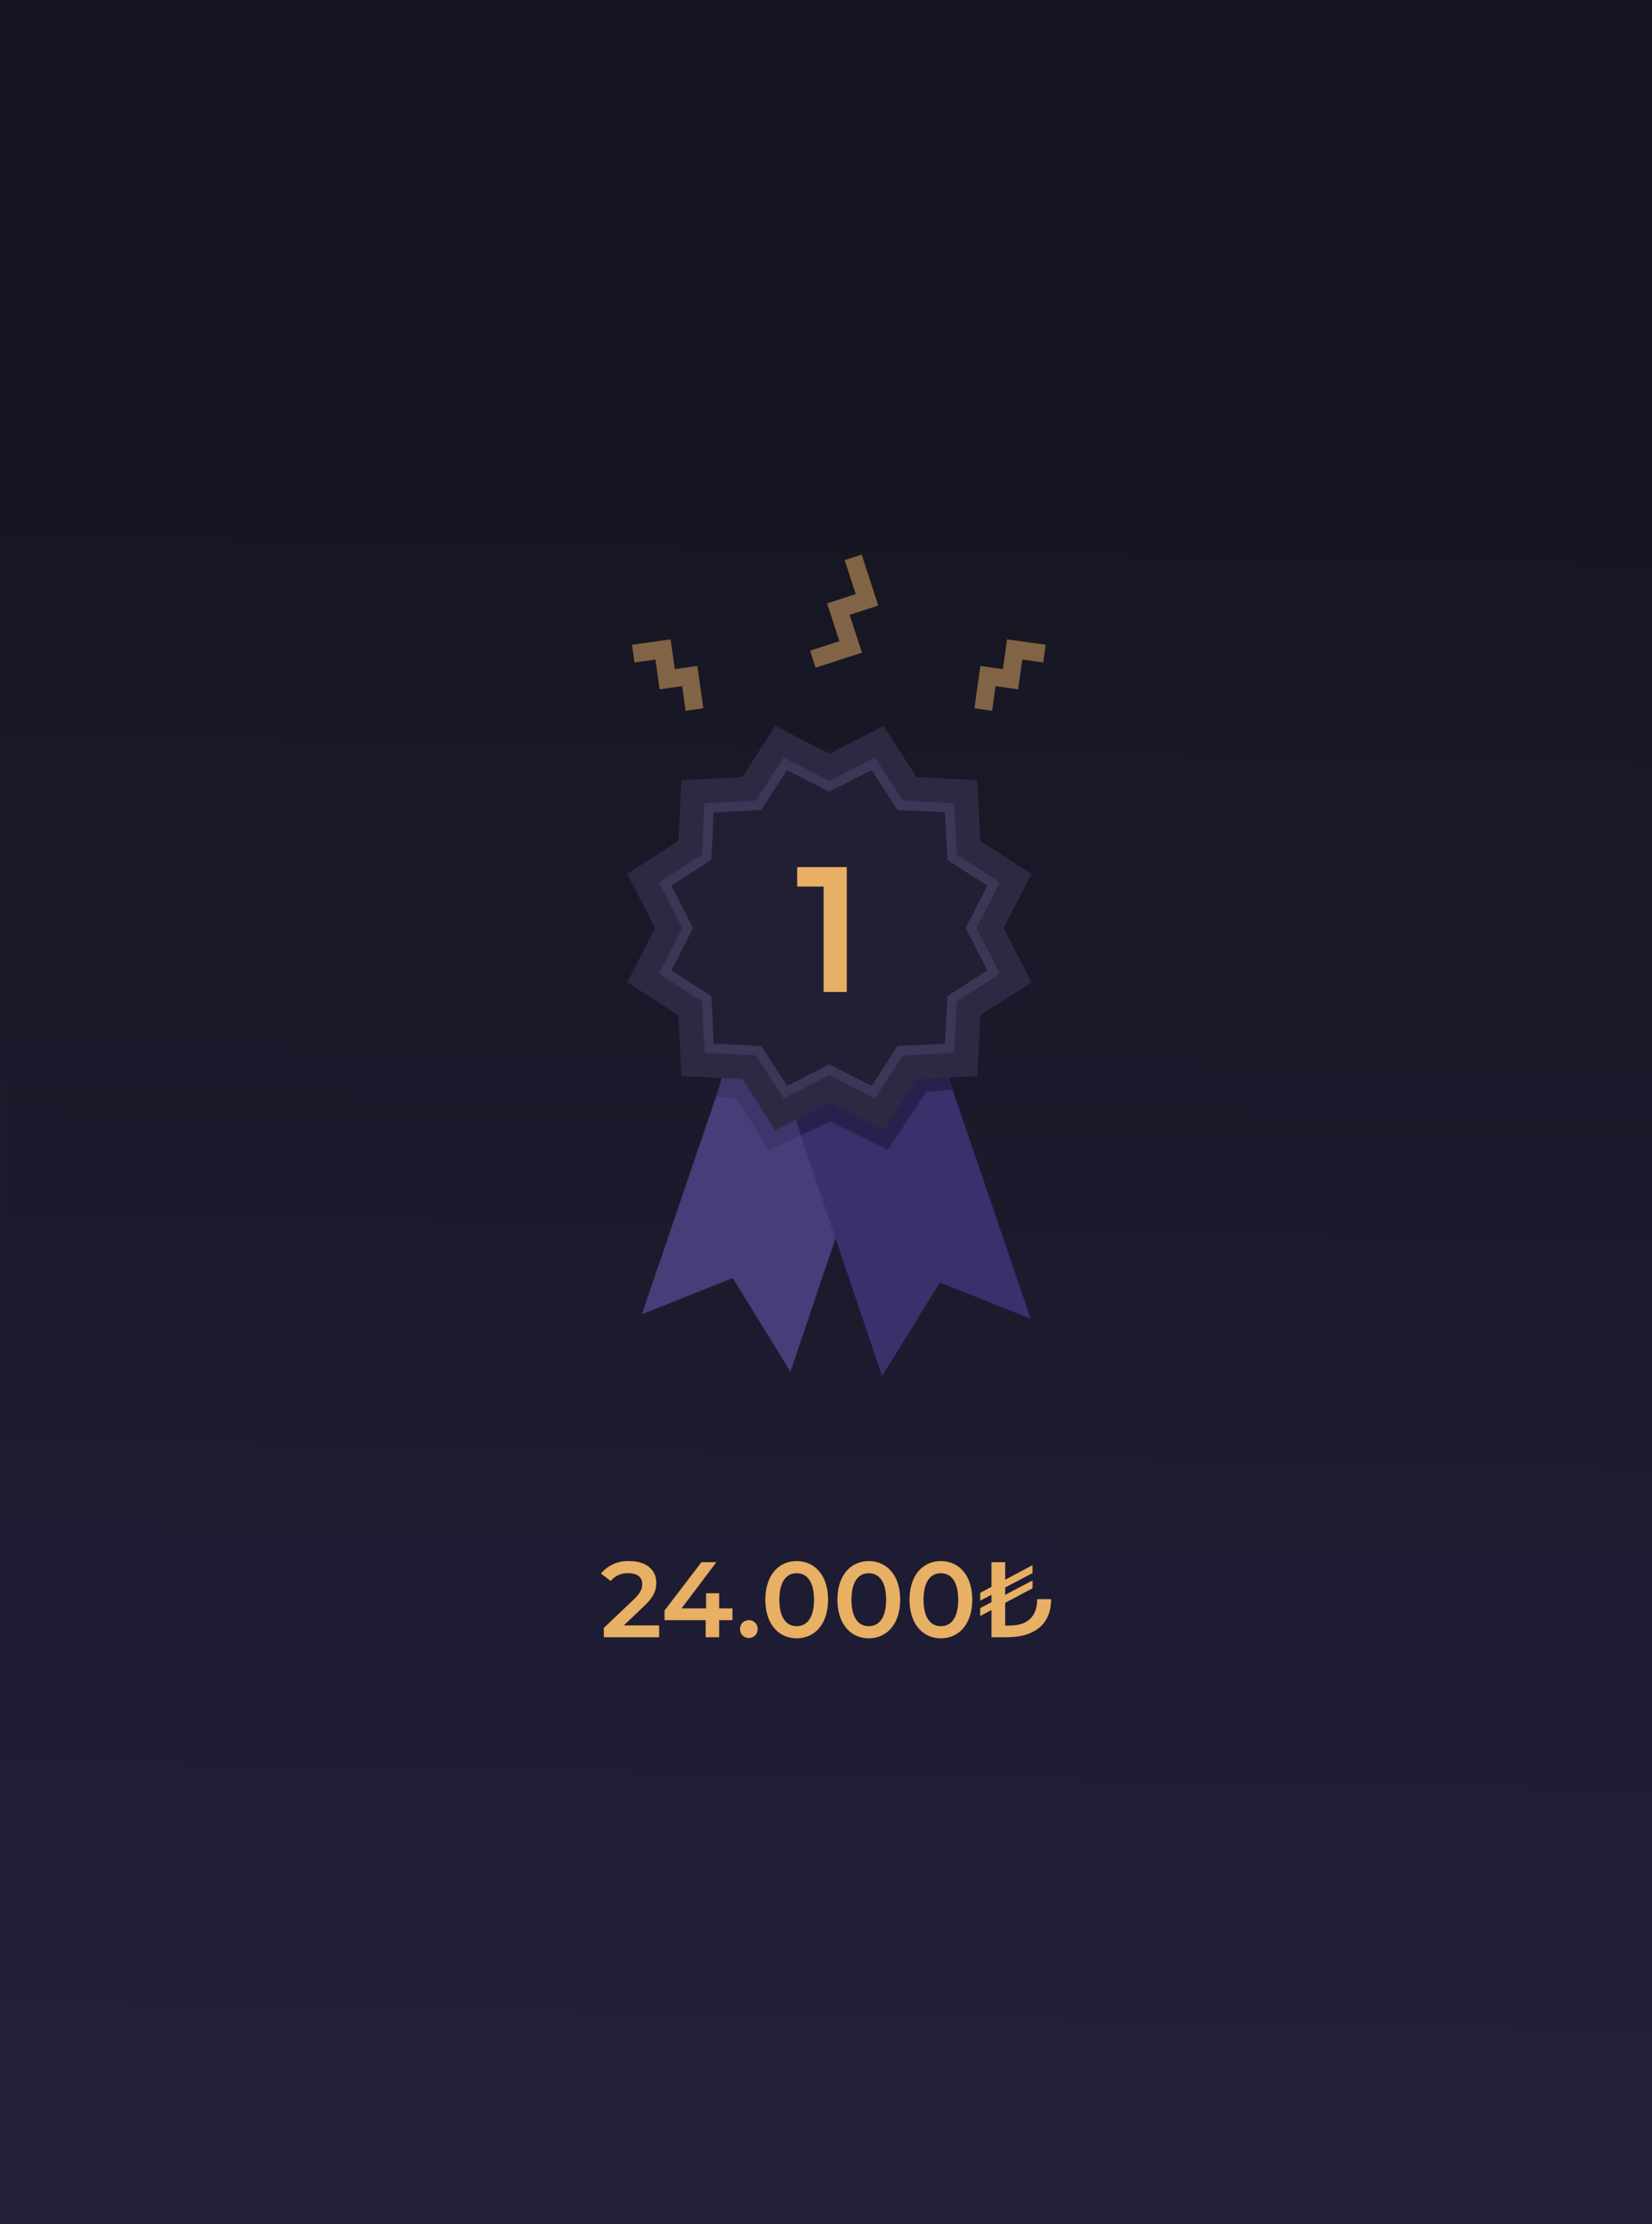 <svg xmlns="http://www.w3.org/2000/svg" xmlns:xlink="http://www.w3.org/1999/xlink" width="277.262" height="373.246" viewBox="0 0 277.262 373.246">
  <defs>
    <linearGradient id="linear-gradient" x1="0.224" y1="0.471" x2="1" y2="0.481" gradientUnits="objectBoundingBox">
      <stop offset="0" stop-color="#161622"/>
      <stop offset="1" stop-color="#23203c"/>
    </linearGradient>
  </defs>
  <g id="Group_12414" data-name="Group 12414" transform="translate(24006.365 24088)">
    <g id="Group_12402" data-name="Group 12402" transform="translate(-10834.73 -3242.264)">
      <rect id="Rectangle_7358" data-name="Rectangle 7358" width="373.246" height="277.261" transform="translate(-12894.373 -20845.736) rotate(90)" fill="url(#linear-gradient)"/>
      <g id="Group_12090" data-name="Group 12090" transform="translate(-13066.14 -20752.213)" opacity="0.505">
        <path id="Path_49082" data-name="Path 49082" d="M1.729,18.3l4.717-4.717L1.729,8.873,5.3,5.3,0,0" transform="matrix(0.891, 0.454, -0.454, 0.891, 37.698, 0)" fill="none" stroke="#e8b064" stroke-width="3"/>
        <path id="Path_49083" data-name="Path 49083" d="M1.307,13.843l3.567-3.568L1.307,6.709l2.7-2.7L0,0" transform="matrix(-0.602, -0.799, 0.799, -0.602, 59.528, 25.537)" fill="none" stroke="#e8b064" stroke-width="3"/>
        <path id="Path_49084" data-name="Path 49084" d="M1.307,0,4.874,3.568,1.307,7.134l2.7,2.7L0,13.843" transform="matrix(0.602, -0.799, 0.799, 0.602, 0, 17.205)" fill="none" stroke="#e8b064" stroke-width="3"/>
      </g>
      <g id="Group_12385" data-name="Group 12385" transform="translate(-13066.347 -20723.916)">
        <path id="Path_49086" data-name="Path 49086" d="M25.826,54.269l10-47.742-14.4,7.91L9.885,0,0,47.98Z" transform="translate(37.193 109.579) rotate(-173)" fill="#463d79"/>
        <path id="Path_49085" data-name="Path 49085" d="M25.826,0l10,47.741-14.4-7.91L9.886,54.269,0,6.288Z" transform="translate(26.327 56.462) rotate(-7)" fill="#39306c"/>
        <path id="Path_49088" data-name="Path 49088" d="M-14196.026-20009.869l4.9-2.32,9.7,4.752,6.431-9.721,4.434-.355-1.578-4.289h-4.9l-5.327,7.711-8.763-4.057-6.559,3.486Z" transform="translate(14225.157 20078.561)" fill="#28214d"/>
        <path id="Path_49087" data-name="Path 49087" d="M-14200.239-20010.879l-5.385,2.523-5.385-8.658-3.438-.428,1.6-5.27h4.062l5.035,8.828,2.188-1.094Z" transform="translate(14229.375 20079.537)" fill="#3e366a"/>
        <g id="Group_12385-2" data-name="Group 12385">
          <path id="Path_49079" data-name="Path 49079" d="M258.312,256.247l9.086-4.655,5.541,8.574,10.2.512.512,10.2,8.574,5.541-4.655,9.086,4.655,9.086-8.574,5.541-.512,10.2-10.2.512-5.541,8.574-9.086-4.655-9.086,4.655-5.541-8.574-10.2-.512-.512-10.2-8.574-5.541,4.655-9.086-4.655-9.086,8.574-5.541.512-10.2,10.2-.512,5.541-8.574Z" transform="translate(-224.402 -251.592)" fill="#2c2a43"/>
          <path id="Path_49080" data-name="Path 49080" d="M253.017,255.52l7.667-3.928,4.676,7.236,8.6.432.432,8.6,7.235,4.676L277.7,280.2l3.928,7.667-7.235,4.676-.432,8.6-8.6.432-4.676,7.235-7.667-3.928-7.667,3.928-4.676-7.235-8.6-.432-.432-8.6-7.235-4.676,3.928-7.667L224.4,272.54l7.235-4.676.432-8.6,8.6-.432,4.676-7.236Z" transform="translate(-219.107 -246.297)" fill="#3a3757"/>
          <path id="Path_49081" data-name="Path 49081" d="M250.912,255.231l7.1-3.639,4.332,6.7,7.971.4.4,7.971,6.7,4.332-3.639,7.1,3.639,7.1-6.7,4.332-.4,7.971-7.971.4-4.332,6.7-7.1-3.639-7.1,3.639-4.332-6.7-7.971-.4-.4-7.971-6.7-4.332,3.639-7.1L224.4,271l6.7-4.332.4-7.971,7.971-.4,4.332-6.7Z" transform="translate(-217.002 -244.191)" fill="#211f33"/>
        </g>
        <path id="Path_49091" data-name="Path 49091" d="M-7.3-28v3.263h4.43V-7.046H1.022V-28Z" transform="translate(35.809 51.683)" fill="#e8b064"/>
      </g>
      <path id="Path_49165" data-name="Path 49165" d="M4.023-6.248l3.363-3.2c1.745-1.637,2.086-2.752,2.086-3.975,0-2.23-1.763-3.615-4.5-3.615A5.814,5.814,0,0,0,.192-14.954l1.637,1.259a3.553,3.553,0,0,1,2.95-1.313c1.547,0,2.338.665,2.338,1.817,0,.7-.216,1.439-1.439,2.608l-5,4.748V-4.27H9.958V-6.248Zm18.238-2.86h-2.23v-2.536H17.836v2.536H13.718l5.845-7.752h-2.5L10.858-8.748V-7.13h6.907v2.86h2.266V-7.13h2.23Zm2.752,4.964a1.463,1.463,0,0,0,1.475-1.493A1.441,1.441,0,0,0,25.013-7.13a1.441,1.441,0,0,0-1.475,1.493A1.463,1.463,0,0,0,25.013-4.144Zm8.022.054c3,0,5.27-2.338,5.27-6.475s-2.266-6.475-5.27-6.475c-2.986,0-5.252,2.338-5.252,6.475S30.049-4.09,33.035-4.09Zm0-2.032c-1.709,0-2.9-1.4-2.9-4.443s1.187-4.443,2.9-4.443c1.727,0,2.914,1.4,2.914,4.443S34.761-6.122,33.035-6.122Zm12.1,2.032c3,0,5.27-2.338,5.27-6.475s-2.266-6.475-5.27-6.475c-2.986,0-5.252,2.338-5.252,6.475S42.154-4.09,45.139-4.09Zm0-2.032c-1.709,0-2.9-1.4-2.9-4.443s1.187-4.443,2.9-4.443c1.727,0,2.914,1.4,2.914,4.443S46.866-6.122,45.139-6.122Zm12.1,2.032c3,0,5.27-2.338,5.27-6.475s-2.266-6.475-5.27-6.475c-2.986,0-5.252,2.338-5.252,6.475S54.258-4.09,57.244-4.09Zm0-2.032c-1.709,0-2.9-1.4-2.9-4.443s1.187-4.443,2.9-4.443c1.727,0,2.914,1.4,2.914,4.443S58.971-6.122,57.244-6.122Zm18.49-4.532h-2.32c0,2.788-1.511,4.425-4.6,4.425h-.773v-3.813l4.586-2.428v-1.313l-4.586,2.41v-1.241l4.586-2.41v-1.331l-4.586,2.428V-16.86h-2.3v4.137l-1.889,1.007V-10.4l1.889-.989v1.241l-1.889.989v1.331l1.889-1.007V-4.27h2.572C73.234-4.27,75.752-6.68,75.734-10.655Z" transform="translate(-13070.965 -20566.736)" fill="#e8b064"/>
    </g>
  </g>
</svg>
